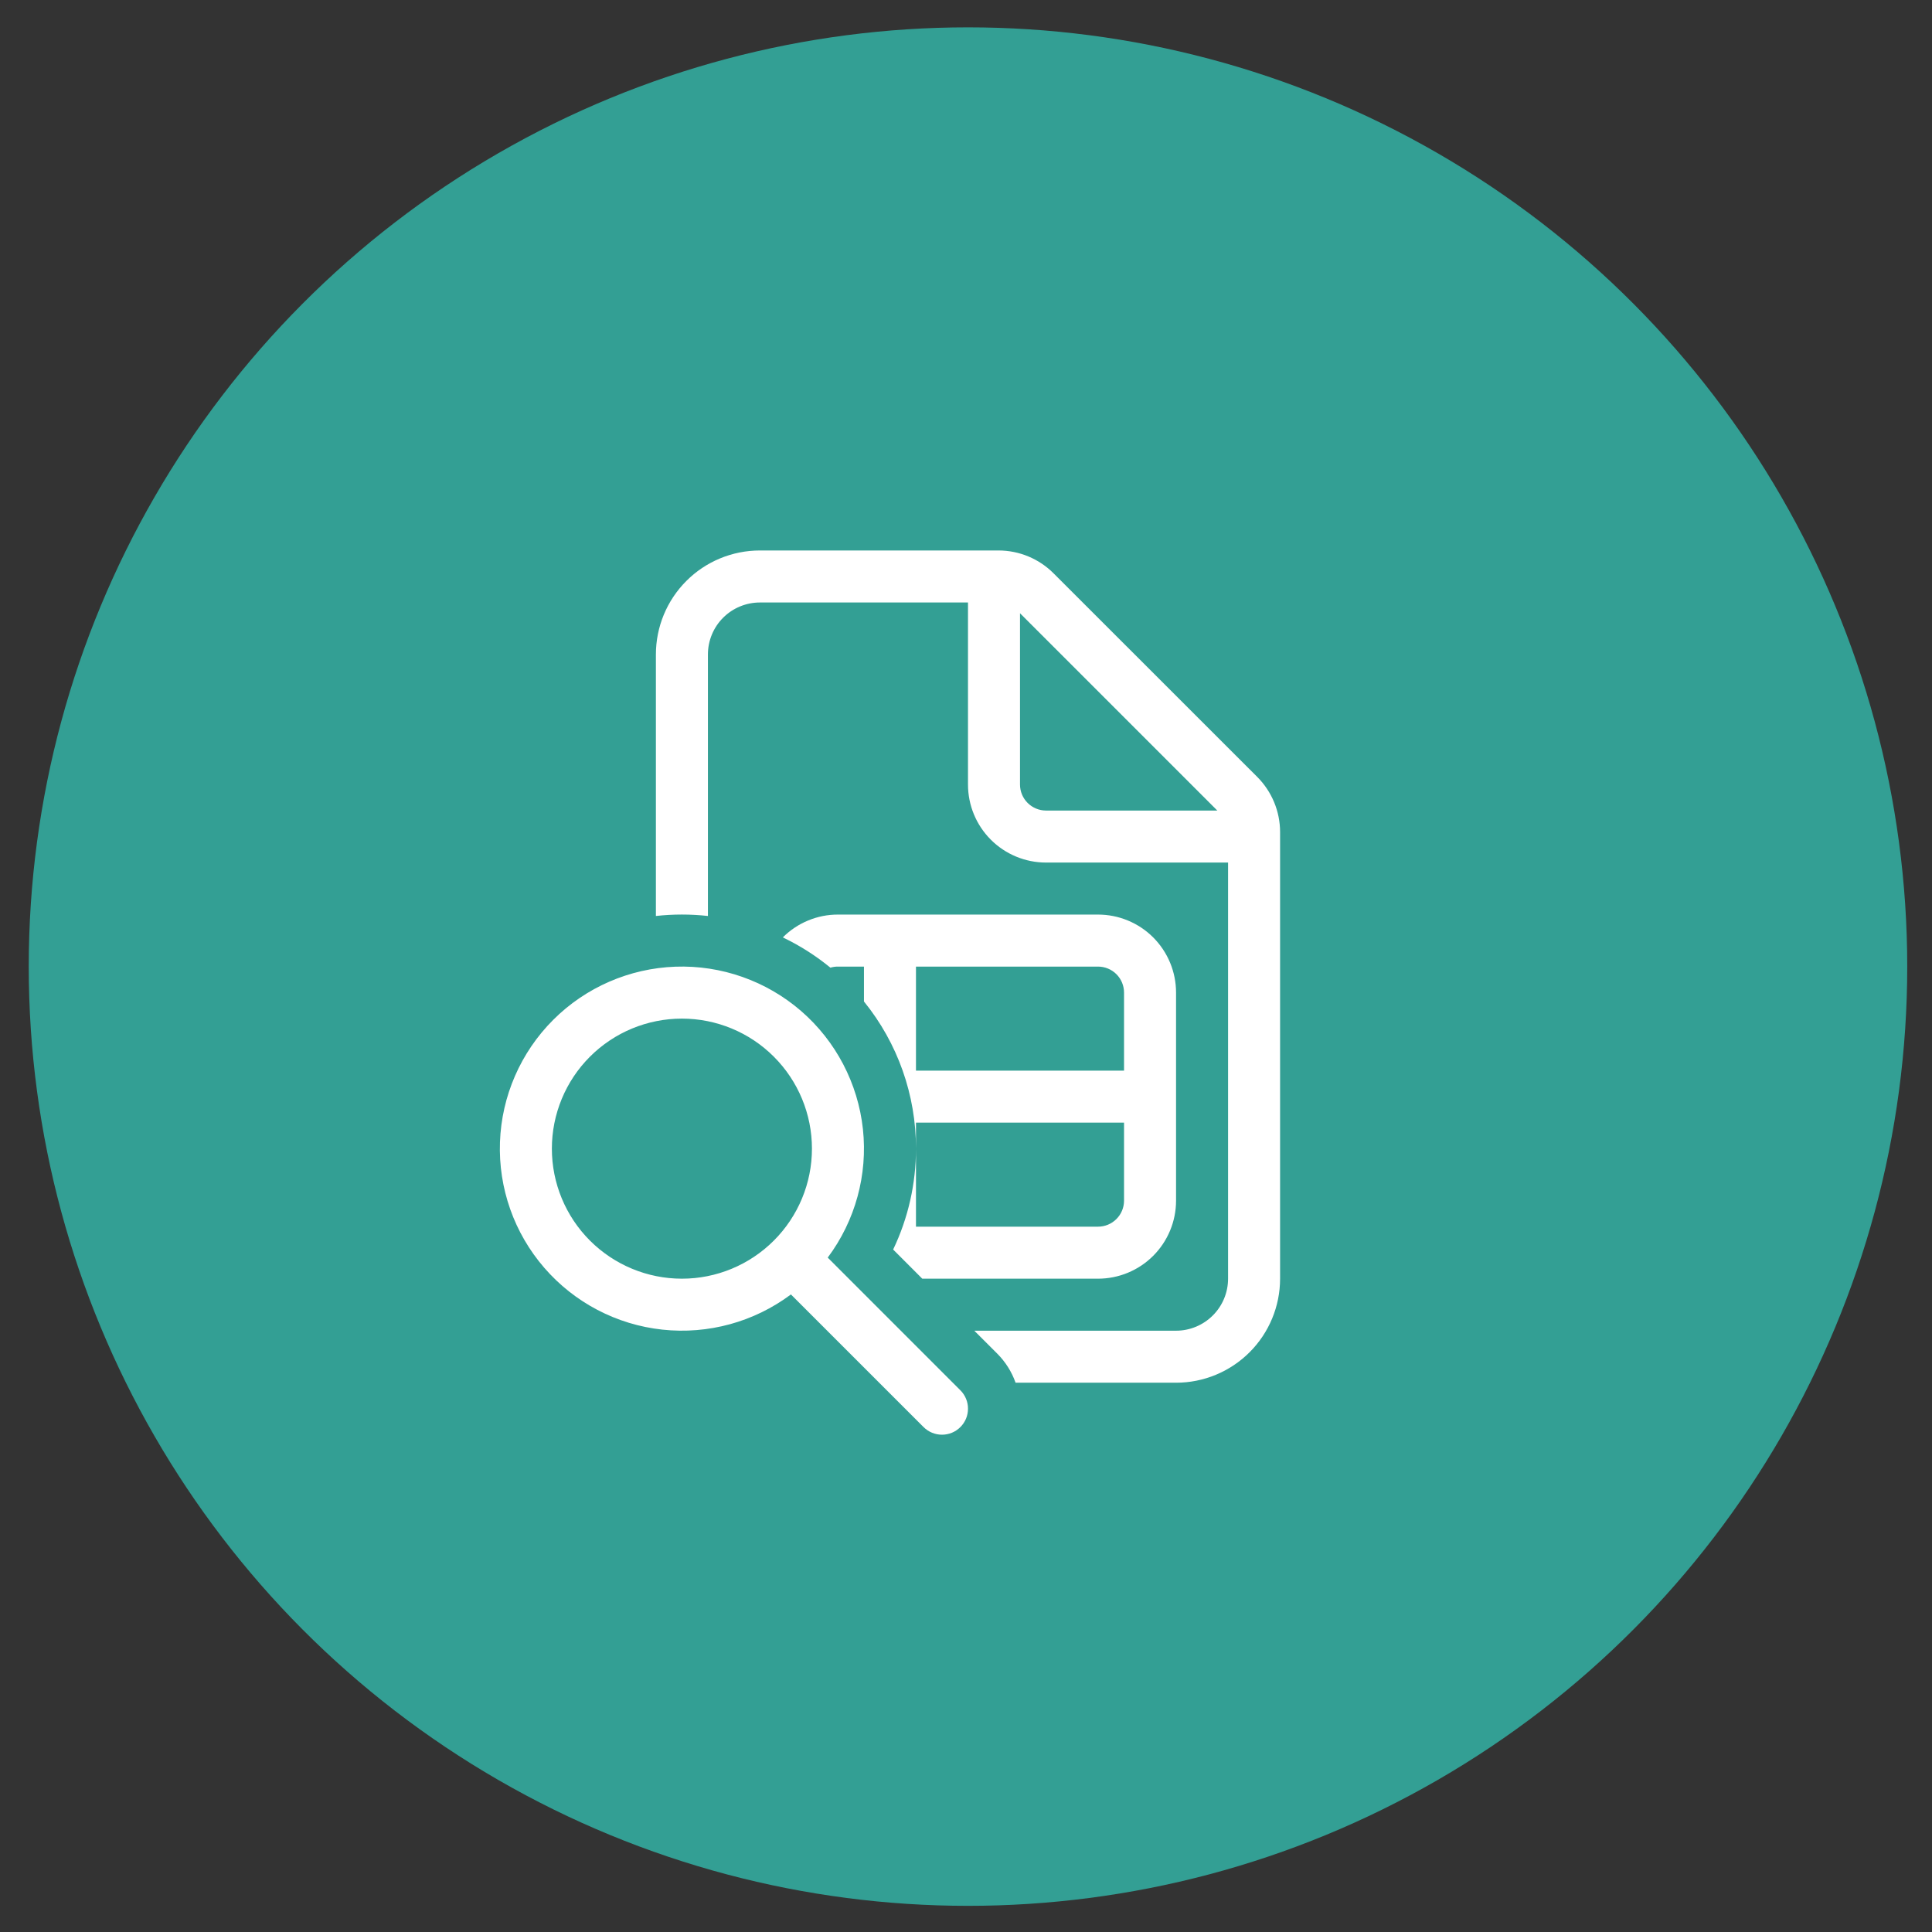 <svg width="65" height="65" viewBox="0 0 65 65" fill="none" xmlns="http://www.w3.org/2000/svg">
<rect x="0" y="0" width="65" height="65" fill="#333333" stroke="none"/>
<circle cx="32.567" cy="32.52" r="31.6" fill="#339F94"/>
<path d="M26.337 31.538C26.58 31.294 26.869 31.101 27.188 30.969C27.506 30.837 27.847 30.769 28.192 30.77H36.942C37.638 30.77 38.306 31.046 38.798 31.538C39.29 32.031 39.567 32.698 39.567 33.395V40.395C39.567 41.091 39.29 41.758 38.798 42.251C38.306 42.743 37.638 43.02 36.942 43.02H31.029L30.049 42.039C30.556 40.98 30.818 39.819 30.817 38.645V41.27H36.942C37.174 41.27 37.397 41.177 37.561 41.013C37.725 40.849 37.817 40.627 37.817 40.395V37.77H30.817V38.645C30.82 36.842 30.202 35.094 29.067 33.694V32.52H28.192C28.106 32.519 28.02 32.532 27.938 32.556C27.447 32.154 26.91 31.811 26.337 31.538ZM37.817 33.395C37.817 33.163 37.725 32.94 37.561 32.776C37.397 32.612 37.174 32.52 36.942 32.52H30.817V36.02H37.817V33.395ZM23.817 30.817C23.235 30.753 22.648 30.753 22.067 30.817V22.02C22.067 21.091 22.436 20.201 23.092 19.545C23.748 18.888 24.639 18.52 25.567 18.52H33.592C34.288 18.52 34.956 18.797 35.447 19.29L42.299 26.139C42.79 26.631 43.067 27.298 43.067 27.994V43.02C43.067 43.948 42.698 44.838 42.042 45.494C41.385 46.151 40.495 46.52 39.567 46.52H34.168C34.038 46.151 33.826 45.816 33.549 45.539L32.779 44.77H39.567C40.031 44.77 40.476 44.585 40.804 44.257C41.133 43.929 41.317 43.484 41.317 43.02V29.02H35.192C34.496 29.02 33.828 28.743 33.336 28.251C32.843 27.758 32.567 27.091 32.567 26.395V20.27H25.567C25.103 20.27 24.658 20.454 24.329 20.782C24.001 21.11 23.817 21.555 23.817 22.02V30.817ZM35.192 27.27H40.955L34.317 20.632V26.395C34.317 26.627 34.409 26.849 34.573 27.013C34.737 27.177 34.96 27.27 35.192 27.27ZM27.847 42.312C28.774 41.072 29.198 39.527 29.032 37.987C28.865 36.448 28.122 35.028 26.952 34.014C25.781 33.001 24.27 32.468 22.723 32.523C21.175 32.579 19.706 33.218 18.611 34.313C17.516 35.408 16.876 36.878 16.821 38.425C16.765 39.973 17.298 41.484 18.312 42.654C19.326 43.825 20.745 44.568 22.285 44.734C23.824 44.9 25.37 44.477 26.61 43.55L31.072 48.012C31.154 48.094 31.25 48.158 31.356 48.202C31.462 48.246 31.576 48.269 31.691 48.269C31.806 48.269 31.92 48.247 32.026 48.203C32.133 48.159 32.229 48.094 32.31 48.013C32.392 47.932 32.456 47.836 32.501 47.729C32.545 47.623 32.567 47.509 32.567 47.394C32.568 47.279 32.545 47.165 32.501 47.059C32.457 46.953 32.393 46.856 32.311 46.775L27.849 42.312H27.847ZM27.317 38.645C27.317 39.805 26.856 40.918 26.035 41.738C25.215 42.559 24.102 43.02 22.942 43.02C21.782 43.02 20.669 42.559 19.848 41.738C19.028 40.918 18.567 39.805 18.567 38.645C18.567 37.484 19.028 36.371 19.848 35.551C20.669 34.73 21.782 34.27 22.942 34.27C24.102 34.27 25.215 34.73 26.035 35.551C26.856 36.371 27.317 37.484 27.317 38.645Z" fill="white"/>
</svg>
